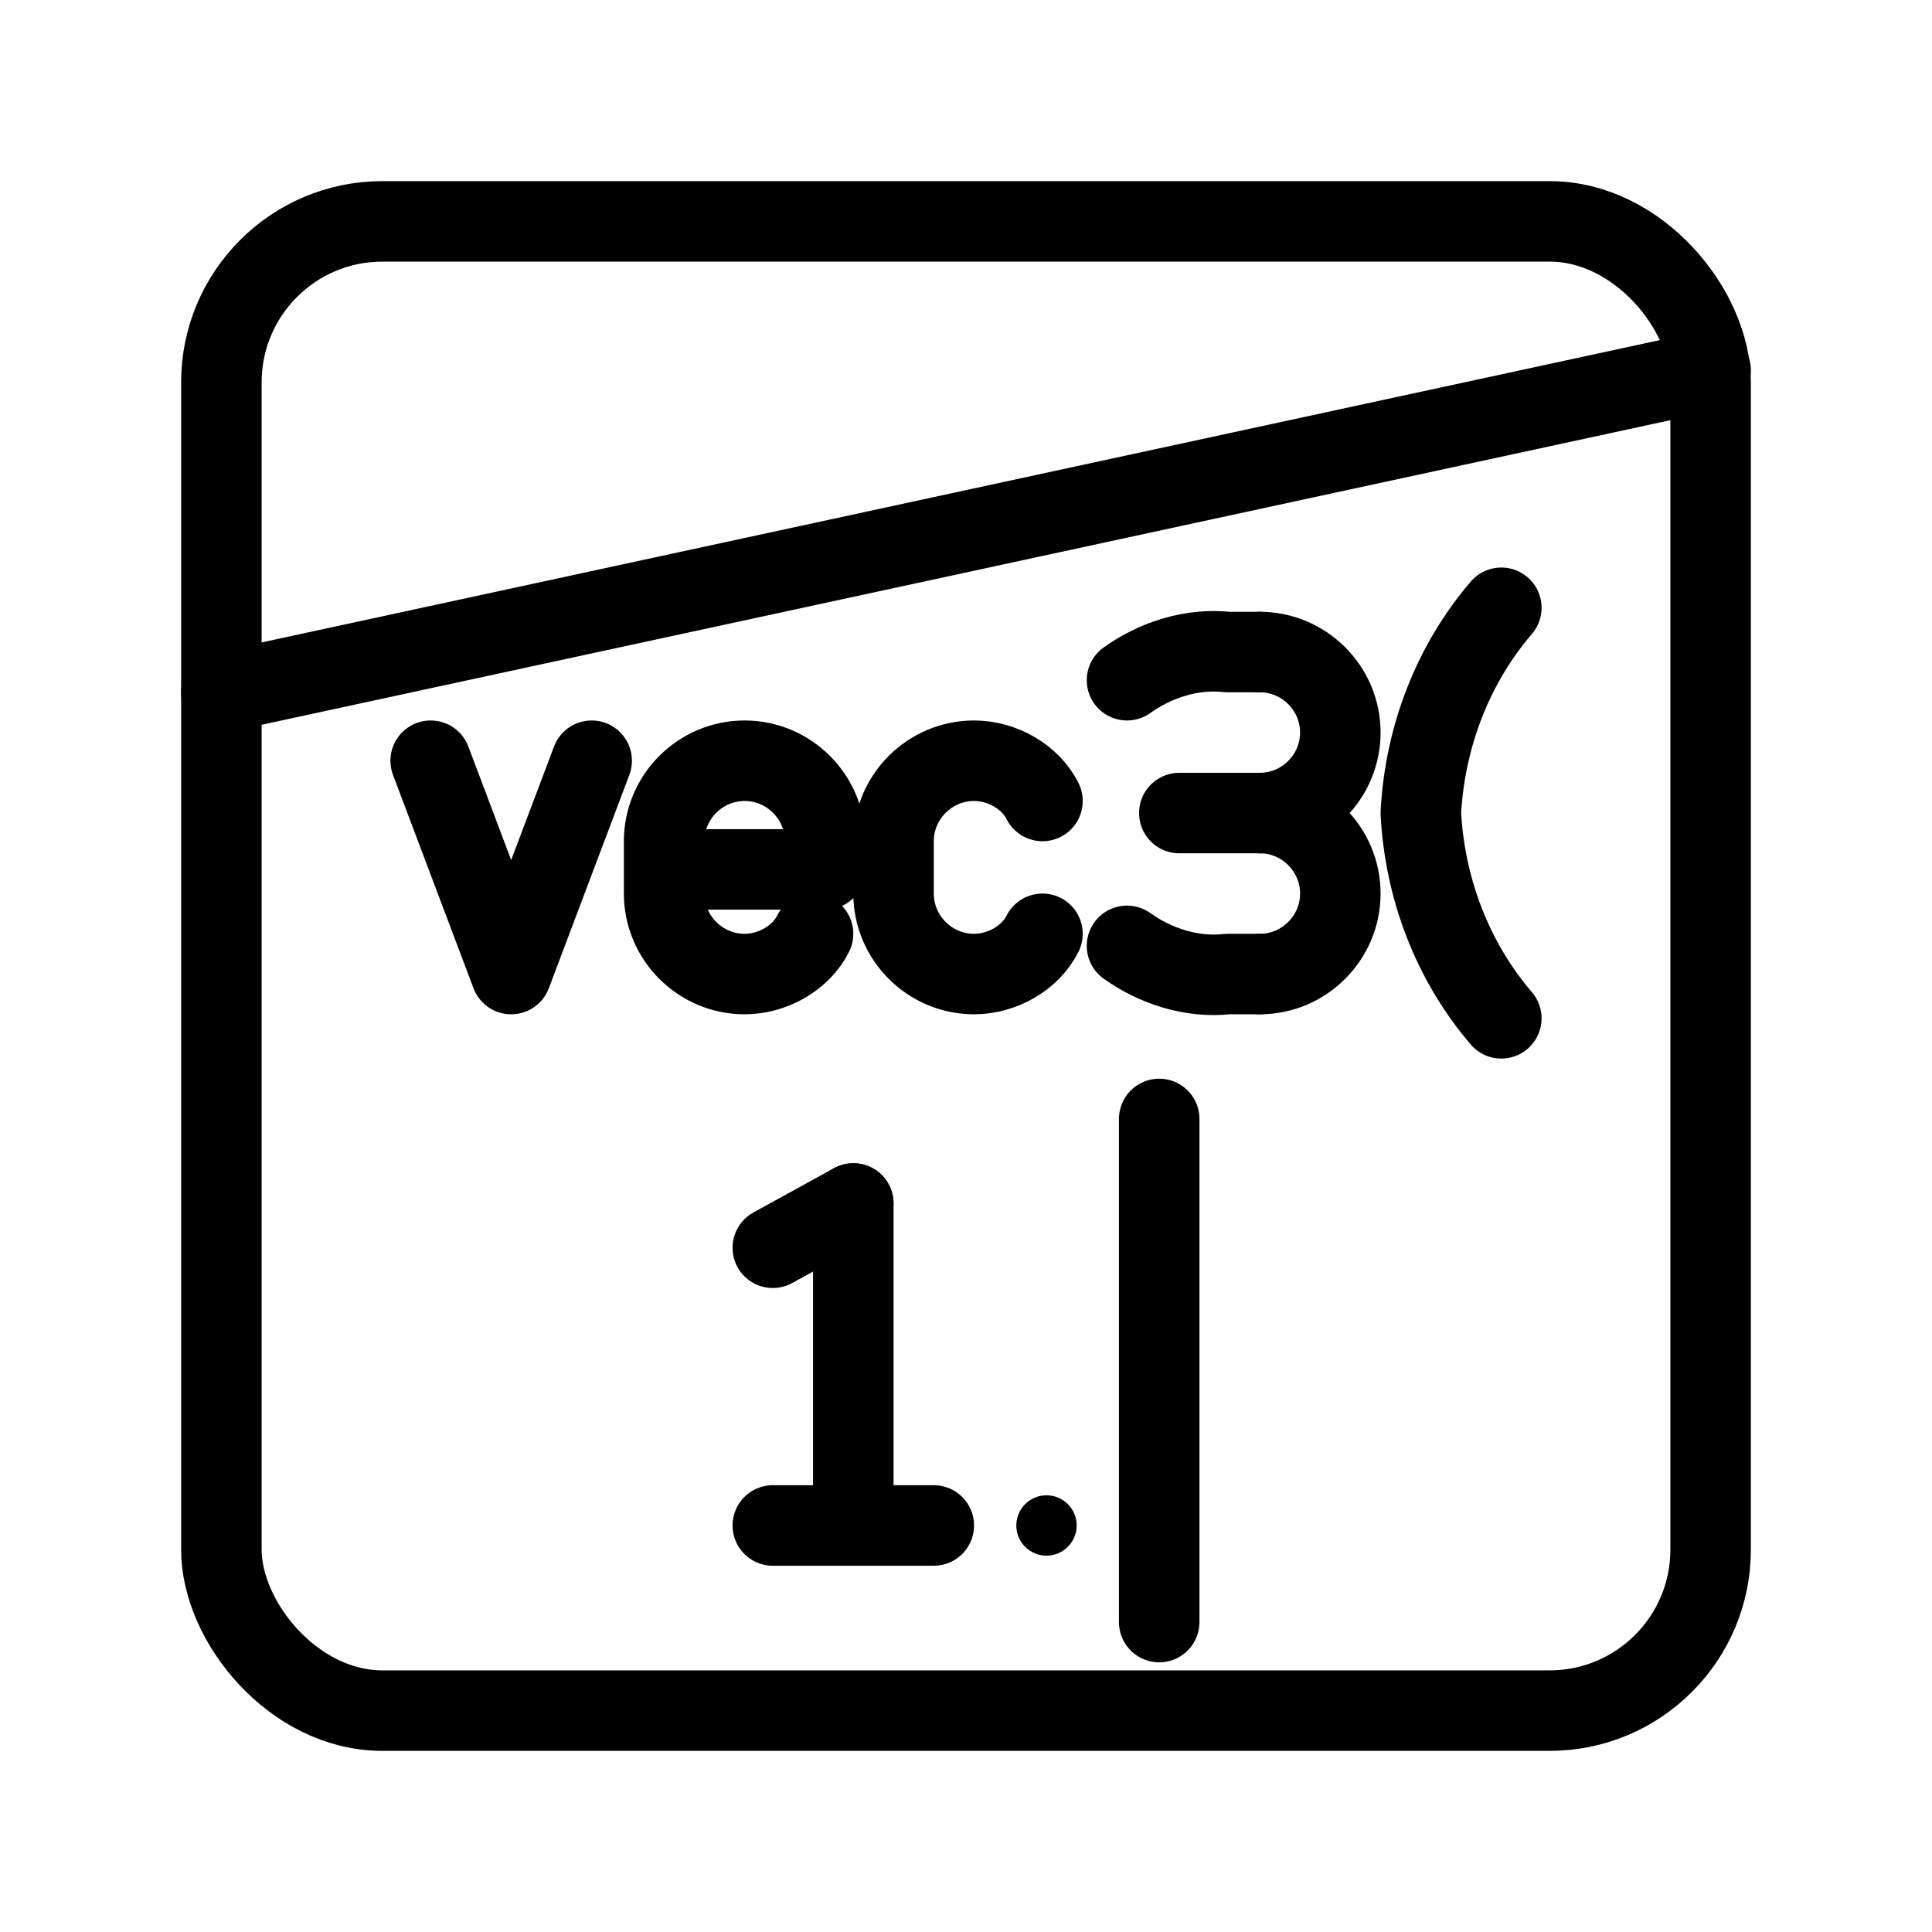 <?xml version="1.0" encoding="UTF-8"?><svg id="a" xmlns="http://www.w3.org/2000/svg" viewBox="0 0 48 48"><defs><style>.b{stroke-width:2px;fill:none;stroke:#000;stroke-linecap:round;stroke-linejoin:round;}.c{stroke-width:2px;fill:#000;stroke-width:0px;}</style></defs><path class="b" d="M5.5,17.2l37-8"/><polyline class="b" points="14.7 18.9 12.7 24.2 10.7 18.9"/><path class="b" d="M20.2,23.2c-.3.6-1,1-1.7,1h0c-1.1,0-2-.9-2-2v-1.3c0-1.1.9-2,2-2h0c1.1,0,2,.9,2,2v.7h-4"/><path class="b" d="M25.9,23.2c-.3.6-1,1-1.7,1h0c-1.1,0-2-.9-2-2v-1.3c0-1.1.9-2,2-2h0c.7,0,1.4.4,1.7,1"/><path class="b" d="M37.3,15.1c-1.2,1.4-1.9,3.2-2,5.1.1,1.9.8,3.7,2,5.1"/><line class="b" x1="19.2" y1="37.9" x2="23.2" y2="37.9"/><line class="b" x1="19.2" y1="31" x2="21.2" y2="29.9"/><line class="b" x1="21.2" y1="29.9" x2="21.2" y2="37.9"/><circle class="c" cx="26" cy="37.9" r=".75"/><line class="b" x1="28.8" y1="27.8" x2="28.8" y2="40.3"/><path class="b" d="M31.3,20.2c1.1,0,2-.9,2-2h0c0-1.1-.9-2-2-2"/><path class="b" d="M31.3,24.2c1.1,0,2-.9,2-2h0c0-1.1-.9-2-2-2"/><path class="b" d="M28,23.5c.7.5,1.6.8,2.5.7h.8"/><path class="b" d="M28,16.9c.7-.5,1.6-.8,2.5-.7h.8"/><line class="b" x1="29.3" y1="20.2" x2="31.3" y2="20.2"/><rect class="b" x="5.5" y="5.5" width="37" height="37" rx="4" ry="4"/></svg>
